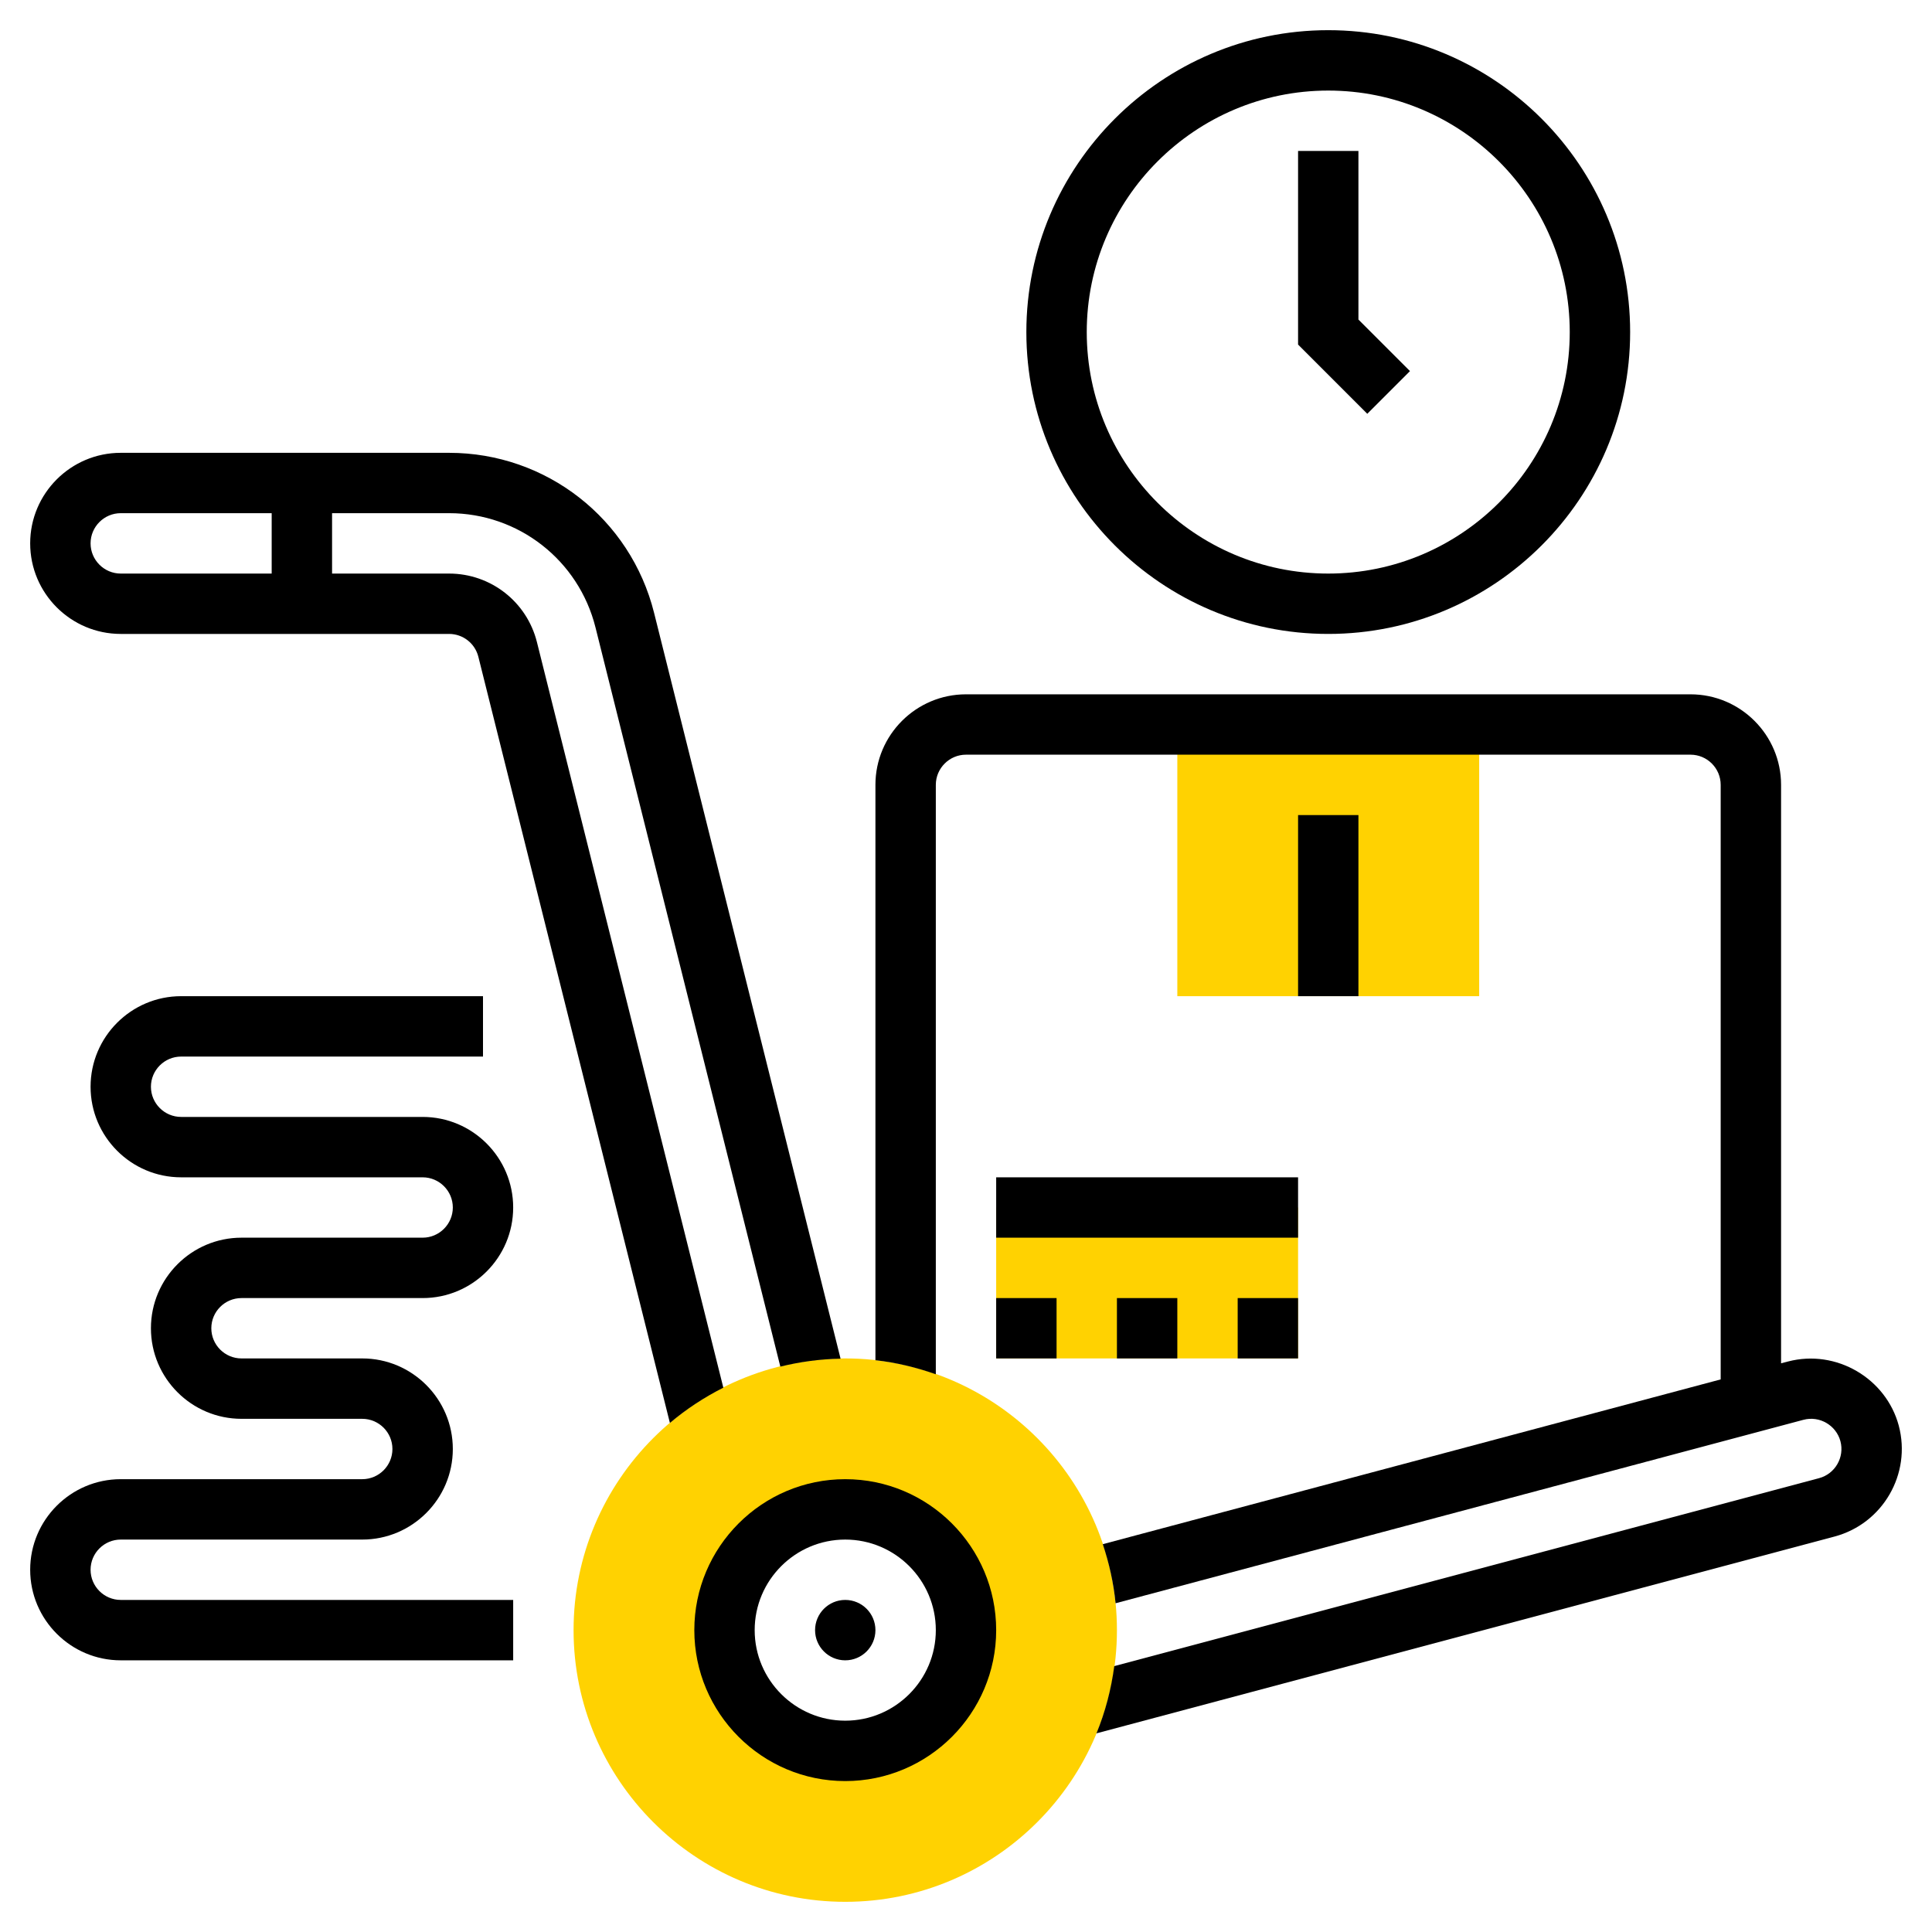 <svg width="50" height="50" viewBox="0 0 50 50" fill="none" xmlns="http://www.w3.org/2000/svg">
<g clip-path="url(#clip0_83_892)">
<path d="M38.281 25.781H30.469V18.75H38.281V25.781Z" fill="#FFD201"/>
<path d="M21.875 49.219C17.998 49.219 14.844 46.064 14.844 42.188C14.844 38.311 17.998 35.156 21.875 35.156C25.752 35.156 28.906 38.311 28.906 42.188C28.906 46.064 25.752 49.219 21.875 49.219ZM21.875 39.062C20.152 39.062 18.75 40.464 18.75 42.188C18.75 43.911 20.152 45.312 21.875 45.312C23.598 45.312 25 43.911 25 42.188C25 40.464 23.598 39.062 21.875 39.062Z" fill="#FFD201"/>
<path d="M25.781 31.25H33.594V35.156H25.781V31.25Z" fill="#FFD201"/>
<path d="M13.896 16.619C13.635 15.574 12.7 14.844 11.623 14.844H8.594V13.281H11.623C13.419 13.281 14.977 14.498 15.412 16.241L20.195 35.368C20.696 35.245 21.217 35.172 21.754 35.163L16.928 15.862C16.319 13.423 14.137 11.719 11.623 11.719H3.125C1.833 11.719 0.781 12.77 0.781 14.062C0.781 15.355 1.833 16.406 3.125 16.406H11.623C11.981 16.406 12.293 16.65 12.38 16.998L17.337 36.826C17.759 36.469 18.223 36.164 18.72 35.913L13.896 16.619ZM2.344 14.062C2.344 13.632 2.695 13.281 3.125 13.281H7.031V14.844H3.125C2.695 14.844 2.344 14.493 2.344 14.062Z" fill="currentColor"/>
<path d="M49.14 36.896C48.814 35.677 47.528 34.907 46.271 35.236L46.094 35.282V20.312C46.094 19.02 45.042 17.969 43.75 17.969H25C23.708 17.969 22.656 19.02 22.656 20.312V35.202C23.198 35.263 23.72 35.39 24.219 35.566V20.312C24.219 19.882 24.57 19.531 25 19.531H43.75C44.181 19.531 44.531 19.882 44.531 20.312V35.699L28.54 39.963C28.703 40.452 28.819 40.962 28.871 41.492L46.671 36.745C47.094 36.632 47.521 36.891 47.63 37.298C47.741 37.714 47.493 38.144 47.077 38.255L28.837 43.119C28.756 43.727 28.602 44.31 28.376 44.859L47.48 39.765C48.727 39.431 49.472 38.145 49.14 36.896Z" fill="currentColor"/>
<path d="M21.875 38.281C19.721 38.281 17.969 40.034 17.969 42.188C17.969 44.341 19.721 46.094 21.875 46.094C24.029 46.094 25.781 44.341 25.781 42.188C25.781 40.034 24.029 38.281 21.875 38.281ZM21.875 44.531C20.583 44.531 19.531 43.48 19.531 42.188C19.531 40.895 20.583 39.844 21.875 39.844C23.167 39.844 24.219 40.895 24.219 42.188C24.219 43.48 23.167 44.531 21.875 44.531Z" fill="currentColor"/>
<path d="M21.875 42.969C22.306 42.969 22.656 42.619 22.656 42.188C22.656 41.756 22.306 41.406 21.875 41.406C21.444 41.406 21.094 41.756 21.094 42.188C21.094 42.619 21.444 42.969 21.875 42.969Z" fill="currentColor"/>
<path d="M33.594 21.094H35.156V25.781H33.594V21.094Z" fill="currentColor"/>
<path d="M28.906 33.594H30.469V35.156H28.906V33.594Z" fill="currentColor"/>
<path d="M25.781 33.594H27.344V35.156H25.781V33.594Z" fill="currentColor"/>
<path d="M32.031 33.594H33.594V35.156H32.031V33.594Z" fill="currentColor"/>
<path d="M25.781 30.469H33.594V32.031H25.781V30.469Z" fill="currentColor"/>
<path d="M34.375 16.406C38.683 16.406 42.188 12.902 42.188 8.594C42.188 4.286 38.683 0.781 34.375 0.781C30.067 0.781 26.562 4.286 26.562 8.594C26.562 12.902 30.067 16.406 34.375 16.406ZM34.375 2.344C37.821 2.344 40.625 5.148 40.625 8.594C40.625 12.04 37.821 14.844 34.375 14.844C30.929 14.844 28.125 12.04 28.125 8.594C28.125 5.148 30.929 2.344 34.375 2.344Z" fill="currentColor"/>
<path d="M36.49 9.604L35.156 8.27V3.906H33.594V8.917L35.385 10.709L36.49 9.604Z" fill="currentColor"/>
<path d="M6.25 33.594H10.938C12.23 33.594 13.281 32.542 13.281 31.25C13.281 29.958 12.23 28.906 10.938 28.906H4.688C4.257 28.906 3.906 28.555 3.906 28.125C3.906 27.695 4.257 27.344 4.688 27.344H12.5V25.781H4.688C3.395 25.781 2.344 26.833 2.344 28.125C2.344 29.417 3.395 30.469 4.688 30.469H10.938C11.368 30.469 11.719 30.82 11.719 31.25C11.719 31.68 11.368 32.031 10.938 32.031H6.25C4.958 32.031 3.906 33.083 3.906 34.375C3.906 35.667 4.958 36.719 6.25 36.719H9.375C9.805 36.719 10.156 37.069 10.156 37.5C10.156 37.931 9.805 38.281 9.375 38.281H3.125C1.833 38.281 0.781 39.333 0.781 40.625C0.781 41.917 1.833 42.969 3.125 42.969H13.281V41.406H3.125C2.695 41.406 2.344 41.056 2.344 40.625C2.344 40.194 2.695 39.844 3.125 39.844H9.375C10.667 39.844 11.719 38.792 11.719 37.5C11.719 36.208 10.667 35.156 9.375 35.156H6.25C5.82 35.156 5.469 34.806 5.469 34.375C5.469 33.944 5.82 33.594 6.25 33.594Z" fill="currentColor"/>
</g>
<defs>
<clipPath id="clip0_83_892">
<rect width="50" height="50" fill="white"/>
</clipPath>
</defs>
</svg>
